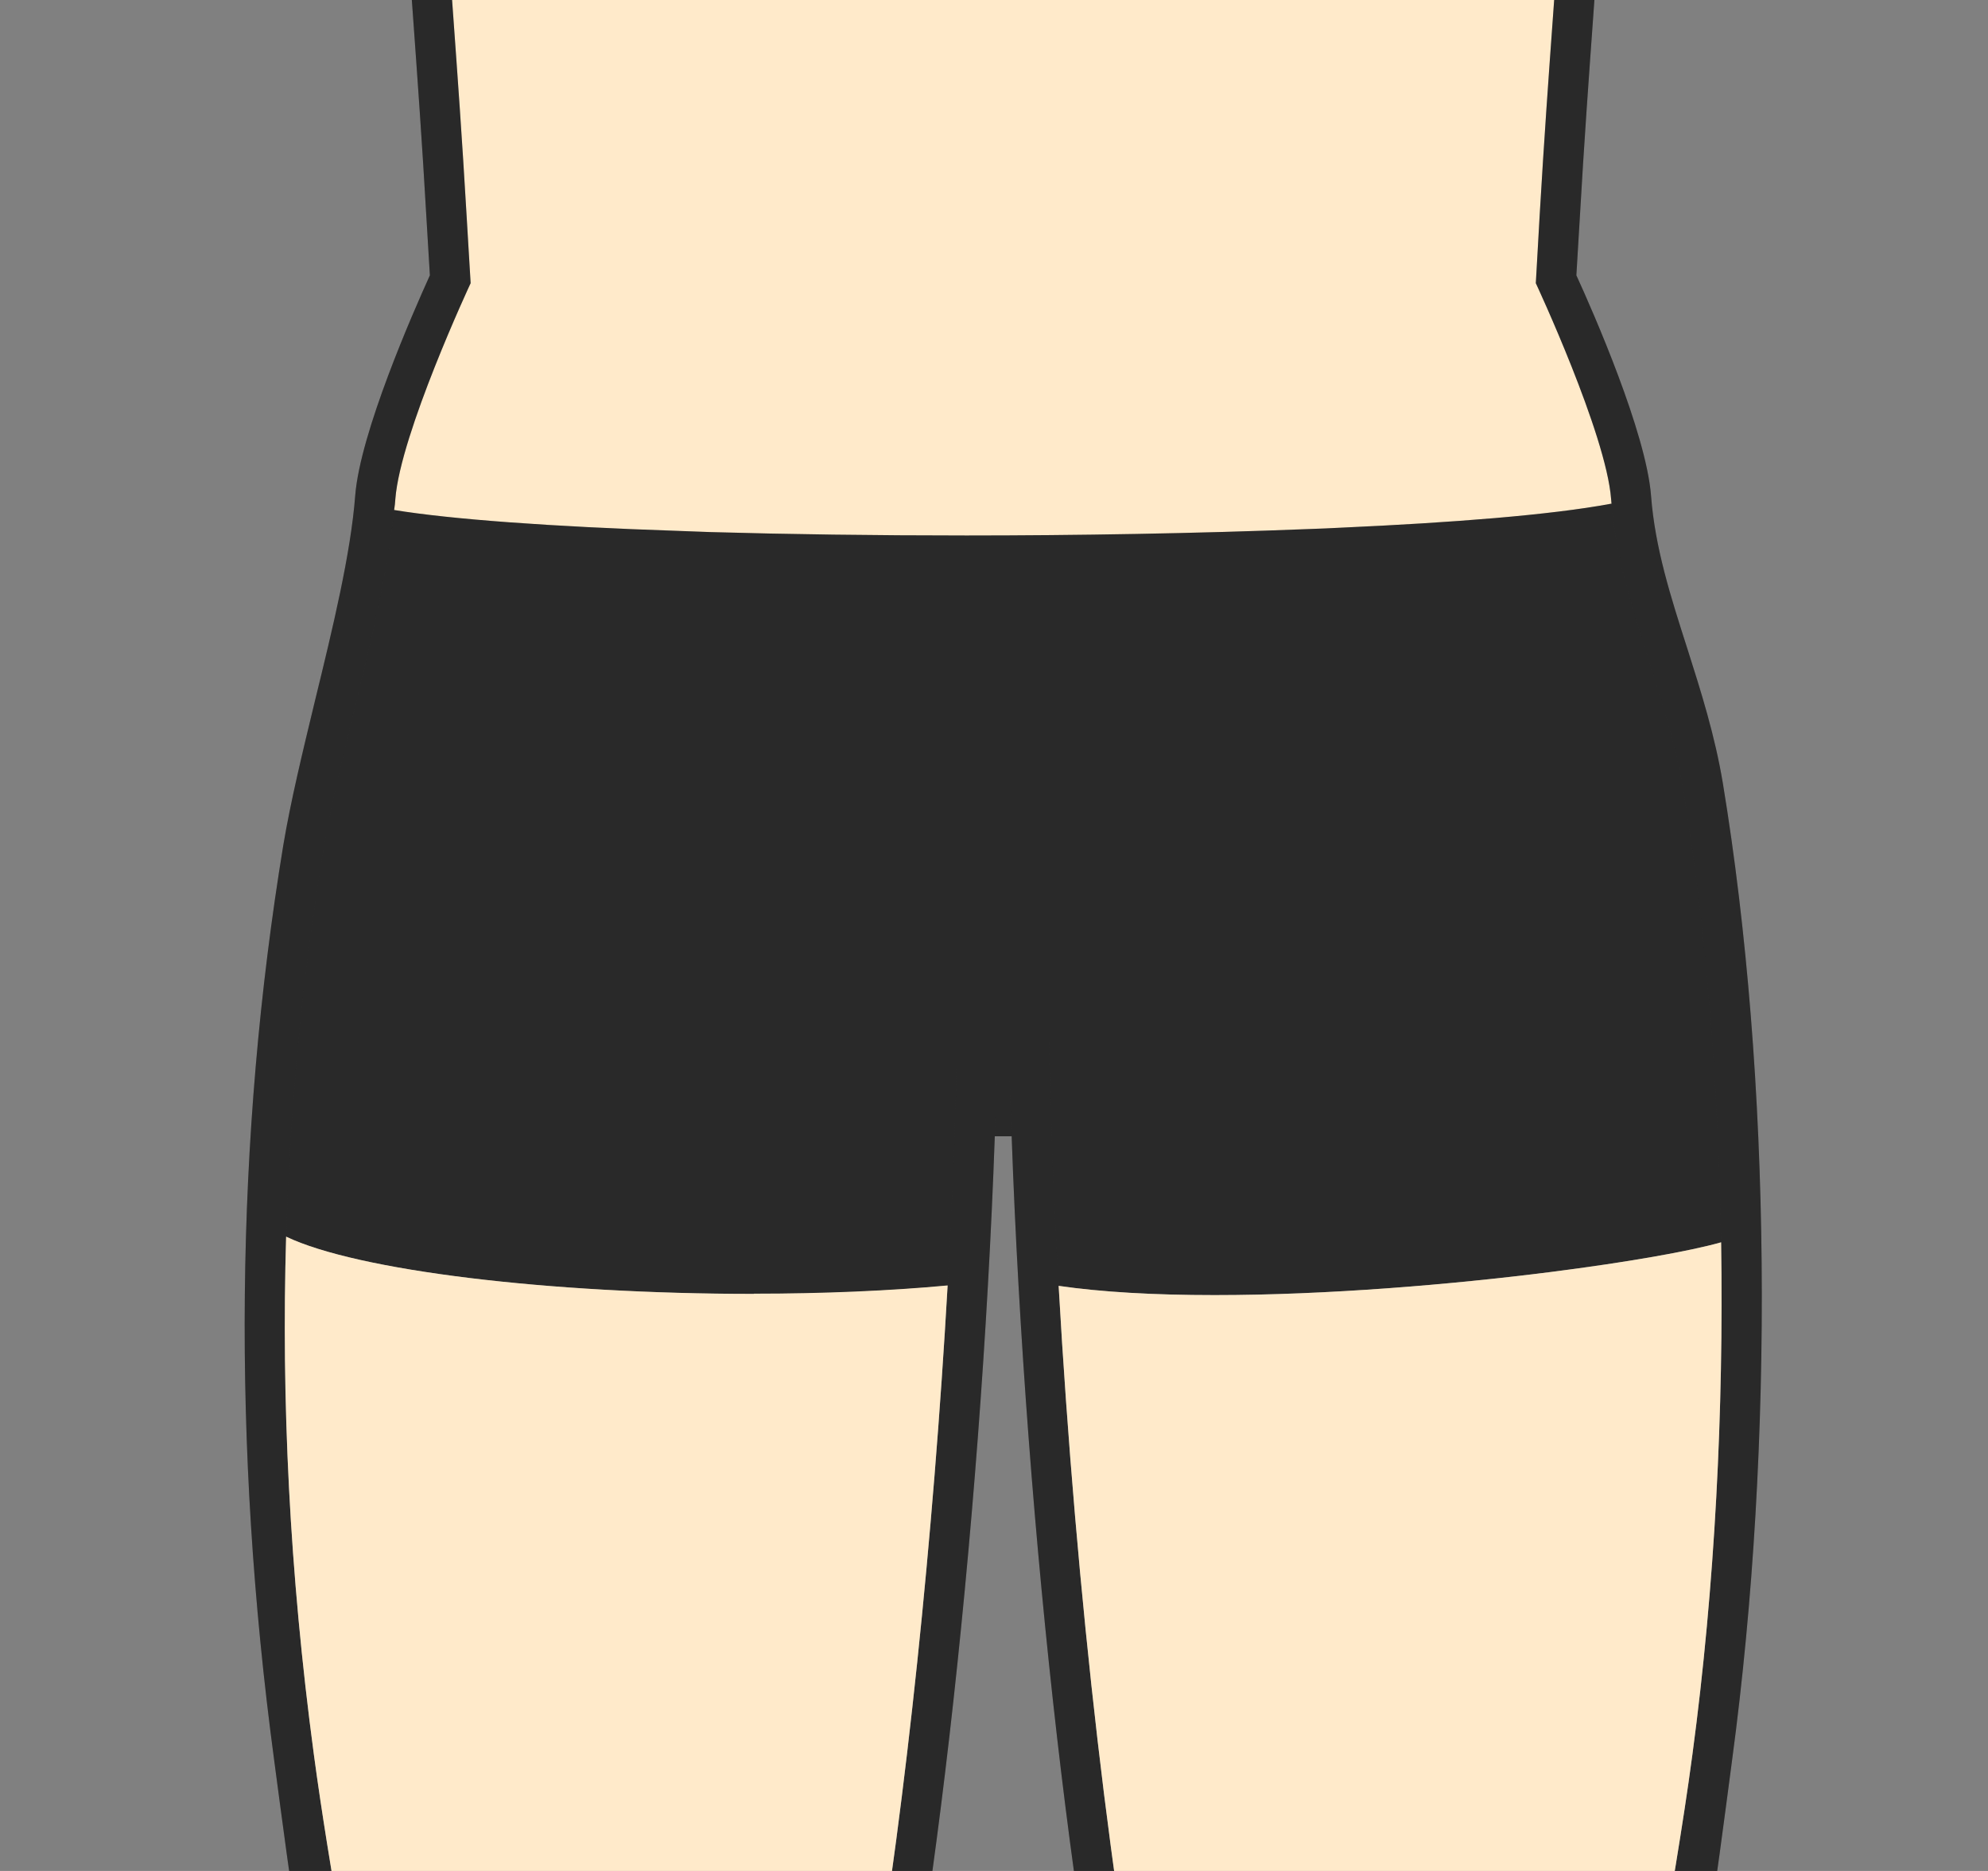 <svg width="85" height="80" viewBox="0 0 85 80" fill="none" xmlns="http://www.w3.org/2000/svg">
<rect x="0" y="0" width="85" height="80" fill="#808080" stroke="none"/>
<g clip-path="url(#clip0_8984_53049)">
<path d="M19 0H67V11.5L70 23H16L19 11.5V0Z" fill="#FFEACA"/>
<path d="M74.603 52.665L74.388 52.811C74.251 52.905 73.976 53.008 73.59 53.12C72.268 53.497 69.599 53.969 66.303 54.39C62.037 54.931 56.732 55.377 51.934 55.377C49.333 55.377 47.093 55.248 45.265 54.982C45.222 54.982 45.187 54.982 45.153 54.965L44.81 54.914L44.793 54.562C44.715 52.613 44.647 52.012 44.595 51.472C44.544 50.905 44.492 50.407 44.432 48.587H41.831C41.78 50.399 41.728 50.888 41.677 51.446C41.625 51.978 41.565 52.579 41.479 54.519L41.462 54.888L41.093 54.922C40.904 54.939 40.715 54.956 40.518 54.974C38.037 55.205 35.188 55.326 32.235 55.326C23.445 55.326 15.265 54.33 12.236 52.879C12.201 52.862 12.167 52.845 12.133 52.828L11.875 52.699L11.901 52.407C12.081 50.296 12.158 48.021 12.236 45.824C12.347 42.339 12.476 38.725 13.017 35.438C13.308 33.627 13.815 31.755 14.356 29.781C15.042 27.283 15.746 24.691 16.021 22.125L16.072 21.661L16.527 21.747C16.63 21.764 16.742 21.781 16.853 21.807C19.257 22.202 23.54 22.519 28.99 22.7C29.445 22.717 29.909 22.734 30.372 22.751C33.694 22.846 37.394 22.897 41.325 22.897C45.96 22.897 51.179 22.811 55.951 22.622C56.423 22.605 56.895 22.588 57.35 22.562C62.105 22.348 66.294 22.022 68.869 21.541H68.903L69.324 21.455L69.376 21.919C69.624 24.425 70.328 26.777 71.007 29.052C71.539 30.845 72.088 32.7 72.397 34.579C73.281 39.961 74.105 46.63 74.577 52.416L74.603 52.665Z" fill="#333333"/>
<path d="M74.603 52.665L74.388 52.811C74.251 52.905 73.976 53.008 73.59 53.12C72.268 53.497 69.599 53.969 66.303 54.39C62.037 54.931 56.732 55.377 51.934 55.377C49.333 55.377 47.093 55.248 45.265 54.982C45.222 54.982 45.187 54.982 45.153 54.965L44.81 54.914L44.793 54.562C44.715 52.613 44.647 52.012 44.595 51.472C44.544 50.905 44.492 50.407 44.432 48.587H41.831C41.78 50.399 41.728 50.888 41.677 51.446C41.625 51.978 41.565 52.579 41.479 54.519L41.462 54.888L41.093 54.922C40.904 54.939 40.715 54.956 40.518 54.974C38.037 55.205 35.188 55.326 32.235 55.326C23.445 55.326 15.265 54.33 12.236 52.879C12.201 52.862 12.167 52.845 12.133 52.828L11.875 52.699L11.901 52.407C12.081 50.296 12.158 48.021 12.236 45.824C12.347 42.339 12.476 38.725 13.017 35.438C13.308 33.627 13.815 31.755 14.356 29.781C15.042 27.283 15.746 24.691 16.021 22.125L16.072 21.661L16.527 21.747C16.63 21.764 16.742 21.781 16.853 21.807C19.257 22.202 23.54 22.519 28.99 22.7C29.445 22.717 29.909 22.734 30.372 22.751C33.694 22.846 37.394 22.897 41.325 22.897C45.96 22.897 51.179 22.811 55.951 22.622C56.423 22.605 56.895 22.588 57.35 22.562C62.105 22.348 66.294 22.022 68.869 21.541H68.903L69.324 21.455L69.376 21.919C69.624 24.425 70.328 26.777 71.007 29.052C71.539 30.845 72.088 32.7 72.397 34.579C73.281 39.961 74.105 46.63 74.577 52.416L74.603 52.665Z" fill="black" fill-opacity="0.2"/>
<path d="M106.73 8.94C105.854 4.245 104.438 1.061 103.073 -2.012C101.623 -5.265 100.258 -8.338 99.648 -13.059C99.485 -14.338 99.399 -15.617 99.314 -16.982C99.228 -18.261 99.15 -19.582 98.987 -20.896L98.807 -22.372C98.335 -26.32 97.691 -30.87 96.713 -34.286C95.751 -37.685 93.451 -43.548 93.108 -44.672C92.988 -45.659 92.919 -46.646 92.85 -47.694C92.67 -50.346 92.481 -53.093 91.382 -55.753C89.872 -59.427 87.4 -62.56 84.233 -64.8C79.7 -68.019 73.246 -69.264 71.546 -69.547C66.087 -73.298 59.092 -76.517 55.855 -77.615V-83.444C59.486 -86.19 60.37 -90.156 61.143 -94.714C63.692 -95.658 65.752 -98.259 66.353 -101.469C66.997 -104.945 65.795 -108.267 63.521 -109.967C63.297 -110.138 63.066 -110.284 62.825 -110.422L62.98 -112.98V-113.083C62.98 -125.34 53.16 -132.043 43.427 -132.352C43.358 -132.352 43.272 -132.37 43.186 -132.37H42.594C42.508 -132.37 42.431 -132.361 42.362 -132.352C33.444 -132.069 24.474 -126.43 23.024 -116.087V-116.061C22.878 -115.108 22.809 -114.113 22.809 -113.083V-112.98L22.964 -110.422C20.234 -108.911 18.724 -105.28 19.436 -101.469C20.028 -98.259 22.088 -95.658 24.646 -94.714C25.419 -90.156 26.303 -86.19 29.925 -83.444V-77.615C26.603 -76.483 19.333 -73.109 14.234 -69.547C12.518 -69.264 6.08 -68.019 1.548 -64.8C-1.611 -62.56 -4.083 -59.427 -5.602 -55.753C-6.701 -53.093 -6.881 -50.346 -7.061 -47.694C-7.138 -46.646 -7.207 -45.659 -7.319 -44.672C-7.662 -43.548 -9.962 -37.685 -10.932 -34.286C-11.902 -30.87 -12.555 -26.32 -13.027 -22.372L-13.198 -20.904C-13.361 -19.582 -13.447 -18.261 -13.533 -16.982C-13.619 -15.617 -13.696 -14.338 -13.868 -13.059C-14.477 -8.338 -15.842 -5.265 -17.284 -2.012C-18.657 1.061 -20.065 4.245 -20.949 8.932C-23.078 20.339 -25.25 34.468 -23.138 49.257C-23.044 49.892 -22.984 50.562 -22.906 51.274C-22.623 54.072 -22.271 57.549 -20.151 61.703C-20.142 61.72 -20.125 61.737 -20.117 61.755C-13.739 73.205 -11.405 73.205 -10.632 73.205C-10.469 73.205 -10.306 73.188 -10.151 73.154C-9.207 72.948 -8.443 72.415 -7.928 71.6C-6.478 69.265 -7.499 65.102 -8.581 60.699C-8.838 59.652 -9.164 58.33 -9.396 57.163C-8.632 58.519 -7.465 60.175 -6.083 60.682C-5.49 60.896 -4.915 61.008 -4.392 61.008C-3.508 61.008 -2.744 60.682 -2.237 60.09C-1.877 59.66 -1.491 58.914 -1.688 57.746C-1.688 57.712 -1.697 57.678 -1.705 57.643C-1.765 57.377 -3.216 50.974 -3.533 49.678C-4.684 45 -6.383 43.12 -7.628 41.755C-8.538 40.76 -8.872 40.382 -8.855 39.18C-8.761 35.008 -6.426 30.863 -3.954 25.558C-1.293 19.85 -6.855 12.232 -6.229 6.18C-5.842 2.489 3.823 -3.66 4.063 -5.059C4.587 -6.218 5.162 -7.78 5.78 -9.428C6.363 -11.008 6.964 -12.639 7.453 -13.711C9.96 -19.213 11.179 -24.286 11.908 -27.831C11.943 -28.02 11.985 -28.209 12.028 -28.398L12.569 -27.857C13.17 -27.265 13.745 -26.698 14.209 -26.089C15.402 -24.518 15.668 -23.763 15.659 -22.029C15.651 -20.046 16.063 -16.716 16.475 -13.497C16.749 -11.308 17.007 -9.248 17.084 -7.969C17.273 -4.647 17.47 -1.926 17.659 0.7C17.848 3.327 18.045 6.031 18.234 9.335L18.38 11.773C17.668 13.344 15.393 18.511 15.187 21.198C14.998 23.67 14.226 26.863 13.47 29.953C12.93 32.185 12.423 34.288 12.114 36.133C10.054 48.656 9.917 61.815 11.719 75.239C12.046 77.694 12.457 80.887 12.844 83.145C13.762 88.441 14.629 93.445 14.217 98.595C14.003 101.213 14.166 103.908 14.337 106.234C14.457 107.865 14.629 109.565 14.87 111.445C14.973 112.26 15.084 113.033 15.196 113.779C15.642 116.835 15.985 119.238 15.53 122.174C15.11 124.869 14.878 127.805 14.801 131.41C14.535 143.229 15.256 148.448 17.393 160.328C17.771 162.431 18.183 164.628 18.629 166.851C18.938 170.585 19.384 180.713 17.917 184.301C17.753 184.696 17.599 185.1 17.436 185.503C16.526 187.838 15.659 190.044 13.367 192.172C9.977 195.322 10.131 197.28 10.689 199.503L10.724 199.64C11.127 201.245 12.483 202 23.11 202C27.788 202 32.543 201.829 33.736 201.786C33.933 201.829 34.182 201.872 34.465 201.872C35.427 201.872 36.294 201.443 36.912 200.67C38.311 198.919 38.371 195.451 37.092 189.769C36.809 188.499 36.534 187.426 36.294 186.473C34.783 180.482 34.328 178.671 37.272 153.933C37.461 152.345 37.641 150.989 37.804 149.796C38.371 145.555 38.706 142.989 38.517 137.272C38.191 127.53 37.221 122.097 36.706 119.17C36.534 118.2 36.397 117.427 36.38 117.015C36.354 116.406 36.294 115.616 36.234 114.775C36.096 112.972 35.899 110.492 36.053 109.324C36.148 108.586 36.131 107.616 36.096 106.38C36.028 103.548 35.925 99.273 37.187 94.518C39.736 84.904 41.942 65.351 42.534 48.588C42.568 47.798 42.594 47.008 42.611 46.227H43.178C43.195 47.008 43.221 47.798 43.255 48.588C43.847 65.351 46.045 84.904 48.594 94.518C49.856 99.273 49.753 103.548 49.684 106.38C49.658 107.616 49.633 108.586 49.727 109.324C49.881 110.492 49.693 112.972 49.555 114.775C49.487 115.616 49.426 116.406 49.401 117.015C49.384 117.427 49.246 118.2 49.075 119.17C48.56 122.097 47.598 127.53 47.264 137.272C47.075 142.989 47.418 145.547 47.984 149.787C48.139 150.989 48.319 152.336 48.508 153.933C51.452 178.671 50.997 180.482 49.487 186.473C49.246 187.426 48.98 188.499 48.688 189.769C47.409 195.451 47.469 198.919 48.869 200.67C49.487 201.443 50.362 201.872 51.324 201.872C51.598 201.872 51.847 201.829 52.053 201.786C53.238 201.829 57.993 202 62.679 202C73.306 202 74.653 201.245 75.057 199.64L75.091 199.503C75.649 197.28 75.812 195.322 72.413 192.172C70.121 190.044 69.263 187.838 68.344 185.503C68.19 185.1 68.035 184.696 67.872 184.301C66.396 180.713 66.851 170.585 67.151 166.851C67.598 164.628 68.018 162.431 68.396 160.328C70.525 148.448 71.246 143.229 70.988 131.41C70.911 127.805 70.671 124.869 70.25 122.174C69.795 119.238 70.147 116.835 70.585 113.779C70.696 113.033 70.808 112.26 70.911 111.445C71.151 109.565 71.323 107.865 71.443 106.234C71.615 103.908 71.778 101.213 71.572 98.595C71.151 93.445 72.018 88.441 72.937 83.145C73.332 80.887 73.735 77.694 74.061 75.239C75.881 61.669 75.735 46.064 73.666 33.506C73.323 31.438 72.722 29.549 72.138 27.713C71.434 25.515 70.765 23.438 70.593 21.198C70.387 18.511 68.121 13.344 67.4 11.773L67.546 9.335C67.735 6.031 67.932 3.327 68.121 0.7C68.31 -1.926 68.508 -4.647 68.705 -7.969C68.774 -9.248 69.04 -11.308 69.314 -13.497C69.718 -16.716 70.138 -20.046 70.121 -22.029C70.113 -23.763 70.387 -24.518 71.572 -26.089C72.035 -26.698 72.61 -27.265 73.22 -27.857C73.426 -28.063 73.632 -28.269 73.847 -28.484C73.967 -27.951 74.095 -27.376 74.216 -26.827C75.04 -23.145 76.284 -18.432 78.318 -13.737C78.765 -12.724 79.323 -11.222 79.864 -9.772C80.499 -8.063 81.16 -6.304 81.718 -5.068C81.958 -3.652 88.756 2.309 89.159 6C89.734 11.21 86.893 18.889 89.434 24.468C92.061 30.245 94.541 34.845 94.636 39.18C94.661 40.382 94.318 40.76 93.417 41.755C92.172 43.12 90.464 45 89.322 49.678C89.005 50.974 87.554 58.236 87.486 58.502C87.486 58.536 87.477 58.57 87.468 58.605C87.271 59.772 87.666 59.66 88.026 60.09C88.524 60.682 89.288 61.008 90.172 61.008C90.704 61.008 91.271 60.896 91.863 60.682C93.168 60.201 94.284 58.467 95.108 56.759C94.893 57.883 94.601 59.102 94.37 60.098C93.279 64.802 92.241 69.24 93.751 71.626C94.258 72.424 95.013 72.956 95.94 73.154C96.095 73.188 96.249 73.205 96.412 73.205C97.185 73.205 99.528 73.205 105.906 61.755C105.914 61.737 105.923 61.72 105.931 61.703C108.052 57.549 108.412 54.072 108.695 51.274C108.764 50.562 108.833 49.892 108.919 49.257C111.039 34.468 108.858 20.339 106.73 8.94ZM107.228 49.017C106.755 52.27 106.893 56.055 104.404 60.922C104.404 60.922 98.515 71.488 96.412 71.488C96.378 71.488 96.335 71.48 96.301 71.471C91.889 70.527 98.181 56.364 97.039 53.017C96.687 51.995 96.326 51.626 95.992 51.626C95.331 51.626 94.756 53.085 94.49 53.806C94.078 54.931 92.567 58.596 91.279 59.068C90.885 59.205 90.507 59.291 90.172 59.291C89.486 59.291 89.013 58.939 89.159 58.029C89.159 58.029 90.67 51.386 90.988 50.09C92.919 42.202 96.438 43.24 96.352 39.146C96.155 30.039 91.992 15.991 90.868 5.811C90.412 1.674 83.374 -5.574 83.374 -5.574C82.353 -7.772 80.894 -12.115 79.898 -14.424C77.074 -20.904 75.846 -28.475 74.988 -30.999C74.808 -31.556 74.628 -31.866 74.465 -31.866C74.396 -31.866 74.336 -31.814 74.276 -31.711C73.349 -30.2 71.941 -29.119 70.782 -27.814C70.576 -27.591 70.387 -27.368 70.207 -27.127C68.791 -25.256 68.396 -24.123 68.404 -22.012C68.43 -18.819 67.177 -11.265 66.988 -8.072C66.602 -1.446 66.216 2.606 65.829 9.232C65.778 10.194 65.718 11.146 65.666 12.108C65.666 12.108 68.671 18.545 68.885 21.335C68.894 21.404 68.894 21.464 68.902 21.532C69.28 25.833 71.263 29.472 71.975 33.79C72.894 39.412 73.477 46.073 73.589 53.12C73.701 60.253 73.331 67.78 72.362 75.016C71.941 78.183 71.383 81.282 70.894 84.329C70.859 84.527 70.834 84.716 70.799 84.904C70.19 88.75 69.709 92.501 69.752 96.192C69.752 97.05 69.787 97.891 69.855 98.732C70.053 101.179 69.915 103.676 69.735 106.106C69.606 107.822 69.426 109.53 69.211 111.23C68.679 115.359 67.941 118.483 68.559 122.44C69.023 125.418 69.203 128.44 69.272 131.444C69.538 143.315 68.799 148.371 66.705 160.027C66.31 162.225 65.89 164.422 65.452 166.611C65.452 166.611 64.697 175.649 65.495 181.572C65.666 182.902 65.924 184.07 66.284 184.954C66.405 185.245 66.516 185.537 66.636 185.838C67.606 188.318 68.559 190.945 71.246 193.434C74.25 196.224 73.821 197.511 73.391 199.228C73.288 199.623 72.078 199.88 70.284 200.035C69.924 200.069 69.546 200.103 69.151 200.129C68.379 200.172 67.538 200.206 66.645 200.241C66.284 200.241 65.907 200.249 65.529 200.258C64.602 200.275 63.641 200.284 62.679 200.284H62.611C62.164 200.284 61.709 200.284 61.263 200.275C60.061 200.275 58.877 200.258 57.787 200.232C57.186 200.224 56.611 200.206 56.07 200.198C53.581 200.129 51.839 200.061 51.839 200.061C51.839 200.061 51.624 200.155 51.324 200.155C50.311 200.155 48.345 199.116 50.362 190.147C52.482 180.748 53.658 182.628 50.216 153.735C49.366 146.594 48.74 144.525 48.98 137.332C49.426 124.122 51.032 119.032 51.117 117.084C51.195 115.135 51.684 111.015 51.435 109.101C51.221 107.445 51.753 103.428 51.092 98.389C50.911 97.016 50.645 95.574 50.251 94.08C49.984 93.085 49.727 91.977 49.469 90.793V90.775C49.469 90.775 49.461 90.75 49.461 90.741C47.564 81.849 46.002 68.004 45.264 54.982C45.057 51.394 44.92 47.858 44.852 44.511H40.929C40.86 47.858 40.723 51.386 40.517 54.974C39.907 65.703 38.74 76.973 37.289 85.591C37.281 85.634 37.272 85.668 37.272 85.711C36.723 88.93 36.139 91.78 35.53 94.08C35.195 95.35 34.946 96.587 34.775 97.771C33.985 103.101 34.577 107.385 34.354 109.101C34.105 111.015 34.586 115.135 34.672 117.084C34.749 119.032 36.354 124.122 36.8 137.332C37.041 144.525 36.423 146.594 35.564 153.735C32.131 182.628 33.298 180.748 35.418 190.147C37.435 199.116 35.47 200.155 34.465 200.155C34.165 200.155 33.942 200.061 33.942 200.061C33.942 200.061 32.088 200.138 29.461 200.206C28.929 200.215 28.354 200.224 27.762 200.241C26.663 200.258 25.479 200.275 24.277 200.275C23.891 200.284 23.496 200.284 23.11 200.284H22.921C21.934 200.284 20.955 200.275 20.011 200.258C19.625 200.258 19.256 200.241 18.887 200.224C17.994 200.198 17.144 200.164 16.38 200.112C15.977 200.086 15.608 200.052 15.256 200.018C13.591 199.855 12.492 199.606 12.398 199.228C11.968 197.511 11.539 196.224 14.543 193.434C17.547 190.644 18.38 187.692 19.505 184.954C19.522 184.902 19.547 184.851 19.565 184.799C19.908 183.889 20.157 182.713 20.32 181.383C21.075 175.46 20.337 166.611 20.337 166.611C19.891 164.422 19.47 162.225 19.084 160.027C16.99 148.371 16.251 143.315 16.517 131.444C16.578 128.44 16.766 125.418 17.23 122.44C17.839 118.483 17.101 115.359 16.578 111.23C16.354 109.53 16.174 107.822 16.054 106.106C15.874 103.676 15.728 101.179 15.925 98.732C15.977 98.089 16.011 97.445 16.02 96.793C16.08 94.526 15.934 92.226 15.668 89.9C15.127 85.076 14.106 80.141 13.419 75.016C12.372 67.197 12.028 59.815 12.234 52.879C12.406 47.068 12.964 41.575 13.814 36.408C14.509 32.185 16.423 26.159 16.852 21.807C16.878 21.644 16.895 21.489 16.904 21.335C17.118 18.545 20.123 12.108 20.123 12.108C20.062 11.146 20.011 10.194 19.951 9.232C19.565 2.606 19.178 -1.446 18.792 -8.072C18.612 -11.265 17.359 -18.819 17.376 -22.012C17.393 -24.123 16.99 -25.256 15.573 -27.127C15.445 -27.299 15.307 -27.471 15.153 -27.634C13.968 -29.016 12.475 -30.132 11.513 -31.711C11.445 -31.823 11.376 -31.874 11.316 -31.874C11.11 -31.874 10.921 -31.376 10.698 -30.509C9.977 -27.711 8.904 -21.033 5.891 -14.424C4.844 -12.132 3.428 -7.772 2.415 -5.574C2.415 -5.574 -7.499 1.854 -7.928 6C-9.13 17.468 -10.374 30.039 -10.563 39.146C-10.658 43.24 -7.13 42.202 -5.199 50.09C-4.881 51.386 -3.379 58.029 -3.379 58.029C-3.224 58.939 -3.697 59.291 -4.392 59.291C-4.718 59.291 -5.104 59.205 -5.49 59.068C-6.778 58.596 -8.297 55.789 -8.709 54.665C-8.975 53.944 -9.55 52.484 -10.211 52.484C-10.546 52.484 -10.898 52.854 -11.25 53.875C-12.392 57.223 -6.1 70.527 -10.512 71.471C-10.555 71.48 -10.589 71.488 -10.632 71.488C-12.735 71.488 -18.623 60.922 -18.623 60.922C-21.112 56.055 -20.975 52.27 -21.439 49.017C-23.361 35.532 -21.756 22.605 -19.258 9.249C-17.49 -0.21 -13.387 -3.377 -12.16 -12.836C-11.825 -15.437 -11.816 -18.089 -11.499 -20.69C-11.027 -24.535 -10.34 -30.089 -9.284 -33.822C-8.383 -36.998 -6.314 -43.788 -5.774 -45.582C-5.688 -45.865 -5.636 -46.028 -5.636 -46.028C-5.533 -46.878 -5.465 -47.651 -5.396 -48.363C-5.207 -50.681 -5.087 -52.483 -4.014 -55.101C-2.641 -58.431 -0.4 -61.316 2.544 -63.401C7.419 -66.86 14.895 -67.908 14.895 -67.908C21.401 -72.56 30.852 -76.311 31.53 -76.311H31.642V-84.345C31.642 -84.345 31.556 -84.397 31.521 -84.422C27.667 -86.963 27.024 -90.843 26.157 -96.087C23.814 -96.422 21.693 -98.697 21.118 -101.787C20.586 -104.636 21.53 -107.332 23.324 -108.619C23.753 -108.937 24.234 -109.168 24.749 -109.297L24.526 -113.083C24.526 -124.696 33.839 -130.413 42.525 -130.644C42.551 -130.644 42.577 -130.653 42.594 -130.653H43.186C43.186 -130.653 43.229 -130.644 43.255 -130.644C51.941 -130.413 61.263 -124.696 61.263 -113.083L61.04 -109.297C62.044 -109.04 62.894 -108.413 63.538 -107.546C64.602 -106.104 65.074 -103.993 64.662 -101.787C64.087 -98.697 61.975 -96.422 59.624 -96.087C58.8 -91.074 58.164 -87.298 54.74 -84.757C54.551 -84.62 54.345 -84.482 54.139 -84.345V-76.311H54.25C54.937 -76.311 63.838 -72.852 70.894 -67.908C70.894 -67.908 78.37 -66.86 83.237 -63.401C86.189 -61.316 88.421 -58.431 89.794 -55.101C90.885 -52.457 90.988 -50.646 91.194 -48.303C91.254 -47.608 91.322 -46.861 91.425 -46.028C91.425 -46.028 91.477 -45.874 91.554 -45.59C92.095 -43.805 94.163 -37.007 95.065 -33.822C96.129 -30.089 96.807 -24.535 97.279 -20.69C97.597 -18.089 97.614 -15.437 97.949 -12.836C99.168 -3.377 103.271 -0.21 105.039 9.249C107.537 22.605 109.15 35.532 107.228 49.017Z" fill="#333333"/>
<path d="M106.73 8.94C105.854 4.245 104.438 1.061 103.073 -2.012C101.623 -5.265 100.258 -8.338 99.648 -13.059C99.485 -14.338 99.399 -15.617 99.314 -16.982C99.228 -18.261 99.15 -19.582 98.987 -20.896L98.807 -22.372C98.335 -26.32 97.691 -30.87 96.713 -34.286C95.751 -37.685 93.451 -43.548 93.108 -44.672C92.988 -45.659 92.919 -46.646 92.85 -47.694C92.67 -50.346 92.481 -53.093 91.382 -55.753C89.872 -59.427 87.4 -62.56 84.233 -64.8C79.7 -68.019 73.246 -69.264 71.546 -69.547C66.087 -73.298 59.092 -76.517 55.855 -77.615V-83.444C59.486 -86.19 60.37 -90.156 61.143 -94.714C63.692 -95.658 65.752 -98.259 66.353 -101.469C66.997 -104.945 65.795 -108.267 63.521 -109.967C63.297 -110.138 63.066 -110.284 62.825 -110.422L62.98 -112.98V-113.083C62.98 -125.34 53.16 -132.043 43.427 -132.352C43.358 -132.352 43.272 -132.37 43.186 -132.37H42.594C42.508 -132.37 42.431 -132.361 42.362 -132.352C33.444 -132.069 24.474 -126.43 23.024 -116.087V-116.061C22.878 -115.108 22.809 -114.113 22.809 -113.083V-112.98L22.964 -110.422C20.234 -108.911 18.724 -105.28 19.436 -101.469C20.028 -98.259 22.088 -95.658 24.646 -94.714C25.419 -90.156 26.303 -86.19 29.925 -83.444V-77.615C26.603 -76.483 19.333 -73.109 14.234 -69.547C12.518 -69.264 6.08 -68.019 1.548 -64.8C-1.611 -62.56 -4.083 -59.427 -5.602 -55.753C-6.701 -53.093 -6.881 -50.346 -7.061 -47.694C-7.138 -46.646 -7.207 -45.659 -7.319 -44.672C-7.662 -43.548 -9.962 -37.685 -10.932 -34.286C-11.902 -30.87 -12.555 -26.32 -13.027 -22.372L-13.198 -20.904C-13.361 -19.582 -13.447 -18.261 -13.533 -16.982C-13.619 -15.617 -13.696 -14.338 -13.868 -13.059C-14.477 -8.338 -15.842 -5.265 -17.284 -2.012C-18.657 1.061 -20.065 4.245 -20.949 8.932C-23.078 20.339 -25.25 34.468 -23.138 49.257C-23.044 49.892 -22.984 50.562 -22.906 51.274C-22.623 54.072 -22.271 57.549 -20.151 61.703C-20.142 61.72 -20.125 61.737 -20.117 61.755C-13.739 73.205 -11.405 73.205 -10.632 73.205C-10.469 73.205 -10.306 73.188 -10.151 73.154C-9.207 72.948 -8.443 72.415 -7.928 71.6C-6.478 69.265 -7.499 65.102 -8.581 60.699C-8.838 59.652 -9.164 58.33 -9.396 57.163C-8.632 58.519 -7.465 60.175 -6.083 60.682C-5.49 60.896 -4.915 61.008 -4.392 61.008C-3.508 61.008 -2.744 60.682 -2.237 60.09C-1.877 59.66 -1.491 58.914 -1.688 57.746C-1.688 57.712 -1.697 57.678 -1.705 57.643C-1.765 57.377 -3.216 50.974 -3.533 49.678C-4.684 45 -6.383 43.12 -7.628 41.755C-8.538 40.76 -8.872 40.382 -8.855 39.18C-8.761 35.008 -6.426 30.863 -3.954 25.558C-1.293 19.85 -6.855 12.232 -6.229 6.18C-5.842 2.489 3.823 -3.66 4.063 -5.059C4.587 -6.218 5.162 -7.78 5.78 -9.428C6.363 -11.008 6.964 -12.639 7.453 -13.711C9.96 -19.213 11.179 -24.286 11.908 -27.831C11.943 -28.02 11.985 -28.209 12.028 -28.398L12.569 -27.857C13.17 -27.265 13.745 -26.698 14.209 -26.089C15.402 -24.518 15.668 -23.763 15.659 -22.029C15.651 -20.046 16.063 -16.716 16.475 -13.497C16.749 -11.308 17.007 -9.248 17.084 -7.969C17.273 -4.647 17.47 -1.926 17.659 0.7C17.848 3.327 18.045 6.031 18.234 9.335L18.38 11.773C17.668 13.344 15.393 18.511 15.187 21.198C14.998 23.67 14.226 26.863 13.47 29.953C12.93 32.185 12.423 34.288 12.114 36.133C10.054 48.656 9.917 61.815 11.719 75.239C12.046 77.694 12.457 80.887 12.844 83.145C13.762 88.441 14.629 93.445 14.217 98.595C14.003 101.213 14.166 103.908 14.337 106.234C14.457 107.865 14.629 109.565 14.87 111.445C14.973 112.26 15.084 113.033 15.196 113.779C15.642 116.835 15.985 119.238 15.53 122.174C15.11 124.869 14.878 127.805 14.801 131.41C14.535 143.229 15.256 148.448 17.393 160.328C17.771 162.431 18.183 164.628 18.629 166.851C18.938 170.585 19.384 180.713 17.917 184.301C17.753 184.696 17.599 185.1 17.436 185.503C16.526 187.838 15.659 190.044 13.367 192.172C9.977 195.322 10.131 197.28 10.689 199.503L10.724 199.64C11.127 201.245 12.483 202 23.11 202C27.788 202 32.543 201.829 33.736 201.786C33.933 201.829 34.182 201.872 34.465 201.872C35.427 201.872 36.294 201.443 36.912 200.67C38.311 198.919 38.371 195.451 37.092 189.769C36.809 188.499 36.534 187.426 36.294 186.473C34.783 180.482 34.328 178.671 37.272 153.933C37.461 152.345 37.641 150.989 37.804 149.796C38.371 145.555 38.706 142.989 38.517 137.272C38.191 127.53 37.221 122.097 36.706 119.17C36.534 118.2 36.397 117.427 36.38 117.015C36.354 116.406 36.294 115.616 36.234 114.775C36.096 112.972 35.899 110.492 36.053 109.324C36.148 108.586 36.131 107.616 36.096 106.38C36.028 103.548 35.925 99.273 37.187 94.518C39.736 84.904 41.942 65.351 42.534 48.588C42.568 47.798 42.594 47.008 42.611 46.227H43.178C43.195 47.008 43.221 47.798 43.255 48.588C43.847 65.351 46.045 84.904 48.594 94.518C49.856 99.273 49.753 103.548 49.684 106.38C49.658 107.616 49.633 108.586 49.727 109.324C49.881 110.492 49.693 112.972 49.555 114.775C49.487 115.616 49.426 116.406 49.401 117.015C49.384 117.427 49.246 118.2 49.075 119.17C48.56 122.097 47.598 127.53 47.264 137.272C47.075 142.989 47.418 145.547 47.984 149.787C48.139 150.989 48.319 152.336 48.508 153.933C51.452 178.671 50.997 180.482 49.487 186.473C49.246 187.426 48.98 188.499 48.688 189.769C47.409 195.451 47.469 198.919 48.869 200.67C49.487 201.443 50.362 201.872 51.324 201.872C51.598 201.872 51.847 201.829 52.053 201.786C53.238 201.829 57.993 202 62.679 202C73.306 202 74.653 201.245 75.057 199.64L75.091 199.503C75.649 197.28 75.812 195.322 72.413 192.172C70.121 190.044 69.263 187.838 68.344 185.503C68.19 185.1 68.035 184.696 67.872 184.301C66.396 180.713 66.851 170.585 67.151 166.851C67.598 164.628 68.018 162.431 68.396 160.328C70.525 148.448 71.246 143.229 70.988 131.41C70.911 127.805 70.671 124.869 70.25 122.174C69.795 119.238 70.147 116.835 70.585 113.779C70.696 113.033 70.808 112.26 70.911 111.445C71.151 109.565 71.323 107.865 71.443 106.234C71.615 103.908 71.778 101.213 71.572 98.595C71.151 93.445 72.018 88.441 72.937 83.145C73.332 80.887 73.735 77.694 74.061 75.239C75.881 61.669 75.735 46.064 73.666 33.506C73.323 31.438 72.722 29.549 72.138 27.713C71.434 25.515 70.765 23.438 70.593 21.198C70.387 18.511 68.121 13.344 67.4 11.773L67.546 9.335C67.735 6.031 67.932 3.327 68.121 0.7C68.31 -1.926 68.508 -4.647 68.705 -7.969C68.774 -9.248 69.04 -11.308 69.314 -13.497C69.718 -16.716 70.138 -20.046 70.121 -22.029C70.113 -23.763 70.387 -24.518 71.572 -26.089C72.035 -26.698 72.61 -27.265 73.22 -27.857C73.426 -28.063 73.632 -28.269 73.847 -28.484C73.967 -27.951 74.095 -27.376 74.216 -26.827C75.04 -23.145 76.284 -18.432 78.318 -13.737C78.765 -12.724 79.323 -11.222 79.864 -9.772C80.499 -8.063 81.16 -6.304 81.718 -5.068C81.958 -3.652 88.756 2.309 89.159 6C89.734 11.21 86.893 18.889 89.434 24.468C92.061 30.245 94.541 34.845 94.636 39.18C94.661 40.382 94.318 40.76 93.417 41.755C92.172 43.12 90.464 45 89.322 49.678C89.005 50.974 87.554 58.236 87.486 58.502C87.486 58.536 87.477 58.57 87.468 58.605C87.271 59.772 87.666 59.66 88.026 60.09C88.524 60.682 89.288 61.008 90.172 61.008C90.704 61.008 91.271 60.896 91.863 60.682C93.168 60.201 94.284 58.467 95.108 56.759C94.893 57.883 94.601 59.102 94.37 60.098C93.279 64.802 92.241 69.24 93.751 71.626C94.258 72.424 95.013 72.956 95.94 73.154C96.095 73.188 96.249 73.205 96.412 73.205C97.185 73.205 99.528 73.205 105.906 61.755C105.914 61.737 105.923 61.72 105.931 61.703C108.052 57.549 108.412 54.072 108.695 51.274C108.764 50.562 108.833 49.892 108.919 49.257C111.039 34.468 108.858 20.339 106.73 8.94ZM107.228 49.017C106.755 52.27 106.893 56.055 104.404 60.922C104.404 60.922 98.515 71.488 96.412 71.488C96.378 71.488 96.335 71.48 96.301 71.471C91.889 70.527 98.181 56.364 97.039 53.017C96.687 51.995 96.326 51.626 95.992 51.626C95.331 51.626 94.756 53.085 94.49 53.806C94.078 54.931 92.567 58.596 91.279 59.068C90.885 59.205 90.507 59.291 90.172 59.291C89.486 59.291 89.013 58.939 89.159 58.029C89.159 58.029 90.67 51.386 90.988 50.09C92.919 42.202 96.438 43.24 96.352 39.146C96.155 30.039 91.992 15.991 90.868 5.811C90.412 1.674 83.374 -5.574 83.374 -5.574C82.353 -7.772 80.894 -12.115 79.898 -14.424C77.074 -20.904 75.846 -28.475 74.988 -30.999C74.808 -31.556 74.628 -31.866 74.465 -31.866C74.396 -31.866 74.336 -31.814 74.276 -31.711C73.349 -30.2 71.941 -29.119 70.782 -27.814C70.576 -27.591 70.387 -27.368 70.207 -27.127C68.791 -25.256 68.396 -24.123 68.404 -22.012C68.43 -18.819 67.177 -11.265 66.988 -8.072C66.602 -1.446 66.216 2.606 65.829 9.232C65.778 10.194 65.718 11.146 65.666 12.108C65.666 12.108 68.671 18.545 68.885 21.335C68.894 21.404 68.894 21.464 68.902 21.532C69.28 25.833 71.263 29.472 71.975 33.79C72.894 39.412 73.477 46.073 73.589 53.12C73.701 60.253 73.331 67.78 72.362 75.016C71.941 78.183 71.383 81.282 70.894 84.329C70.859 84.527 70.834 84.716 70.799 84.904C70.19 88.75 69.709 92.501 69.752 96.192C69.752 97.05 69.787 97.891 69.855 98.732C70.053 101.179 69.915 103.676 69.735 106.106C69.606 107.822 69.426 109.53 69.211 111.23C68.679 115.359 67.941 118.483 68.559 122.44C69.023 125.418 69.203 128.44 69.272 131.444C69.538 143.315 68.799 148.371 66.705 160.027C66.31 162.225 65.89 164.422 65.452 166.611C65.452 166.611 64.697 175.649 65.495 181.572C65.666 182.902 65.924 184.07 66.284 184.954C66.405 185.245 66.516 185.537 66.636 185.838C67.606 188.318 68.559 190.945 71.246 193.434C74.25 196.224 73.821 197.511 73.391 199.228C73.288 199.623 72.078 199.88 70.284 200.035C69.924 200.069 69.546 200.103 69.151 200.129C68.379 200.172 67.538 200.206 66.645 200.241C66.284 200.241 65.907 200.249 65.529 200.258C64.602 200.275 63.641 200.284 62.679 200.284H62.611C62.164 200.284 61.709 200.284 61.263 200.275C60.061 200.275 58.877 200.258 57.787 200.232C57.186 200.224 56.611 200.206 56.07 200.198C53.581 200.129 51.839 200.061 51.839 200.061C51.839 200.061 51.624 200.155 51.324 200.155C50.311 200.155 48.345 199.116 50.362 190.147C52.482 180.748 53.658 182.628 50.216 153.735C49.366 146.594 48.74 144.525 48.98 137.332C49.426 124.122 51.032 119.032 51.117 117.084C51.195 115.135 51.684 111.015 51.435 109.101C51.221 107.445 51.753 103.428 51.092 98.389C50.911 97.016 50.645 95.574 50.251 94.08C49.984 93.085 49.727 91.977 49.469 90.793V90.775C49.469 90.775 49.461 90.75 49.461 90.741C47.564 81.849 46.002 68.004 45.264 54.982C45.057 51.394 44.92 47.858 44.852 44.511H40.929C40.86 47.858 40.723 51.386 40.517 54.974C39.907 65.703 38.74 76.973 37.289 85.591C37.281 85.634 37.272 85.668 37.272 85.711C36.723 88.93 36.139 91.78 35.53 94.08C35.195 95.35 34.946 96.587 34.775 97.771C33.985 103.101 34.577 107.385 34.354 109.101C34.105 111.015 34.586 115.135 34.672 117.084C34.749 119.032 36.354 124.122 36.8 137.332C37.041 144.525 36.423 146.594 35.564 153.735C32.131 182.628 33.298 180.748 35.418 190.147C37.435 199.116 35.47 200.155 34.465 200.155C34.165 200.155 33.942 200.061 33.942 200.061C33.942 200.061 32.088 200.138 29.461 200.206C28.929 200.215 28.354 200.224 27.762 200.241C26.663 200.258 25.479 200.275 24.277 200.275C23.891 200.284 23.496 200.284 23.11 200.284H22.921C21.934 200.284 20.955 200.275 20.011 200.258C19.625 200.258 19.256 200.241 18.887 200.224C17.994 200.198 17.144 200.164 16.38 200.112C15.977 200.086 15.608 200.052 15.256 200.018C13.591 199.855 12.492 199.606 12.398 199.228C11.968 197.511 11.539 196.224 14.543 193.434C17.547 190.644 18.38 187.692 19.505 184.954C19.522 184.902 19.547 184.851 19.565 184.799C19.908 183.889 20.157 182.713 20.32 181.383C21.075 175.46 20.337 166.611 20.337 166.611C19.891 164.422 19.47 162.225 19.084 160.027C16.99 148.371 16.251 143.315 16.517 131.444C16.578 128.44 16.766 125.418 17.23 122.44C17.839 118.483 17.101 115.359 16.578 111.23C16.354 109.53 16.174 107.822 16.054 106.106C15.874 103.676 15.728 101.179 15.925 98.732C15.977 98.089 16.011 97.445 16.02 96.793C16.08 94.526 15.934 92.226 15.668 89.9C15.127 85.076 14.106 80.141 13.419 75.016C12.372 67.197 12.028 59.815 12.234 52.879C12.406 47.068 12.964 41.575 13.814 36.408C14.509 32.185 16.423 26.159 16.852 21.807C16.878 21.644 16.895 21.489 16.904 21.335C17.118 18.545 20.123 12.108 20.123 12.108C20.062 11.146 20.011 10.194 19.951 9.232C19.565 2.606 19.178 -1.446 18.792 -8.072C18.612 -11.265 17.359 -18.819 17.376 -22.012C17.393 -24.123 16.99 -25.256 15.573 -27.127C15.445 -27.299 15.307 -27.471 15.153 -27.634C13.968 -29.016 12.475 -30.132 11.513 -31.711C11.445 -31.823 11.376 -31.874 11.316 -31.874C11.11 -31.874 10.921 -31.376 10.698 -30.509C9.977 -27.711 8.904 -21.033 5.891 -14.424C4.844 -12.132 3.428 -7.772 2.415 -5.574C2.415 -5.574 -7.499 1.854 -7.928 6C-9.13 17.468 -10.374 30.039 -10.563 39.146C-10.658 43.24 -7.13 42.202 -5.199 50.09C-4.881 51.386 -3.379 58.029 -3.379 58.029C-3.224 58.939 -3.697 59.291 -4.392 59.291C-4.718 59.291 -5.104 59.205 -5.49 59.068C-6.778 58.596 -8.297 55.789 -8.709 54.665C-8.975 53.944 -9.55 52.484 -10.211 52.484C-10.546 52.484 -10.898 52.854 -11.25 53.875C-12.392 57.223 -6.1 70.527 -10.512 71.471C-10.555 71.48 -10.589 71.488 -10.632 71.488C-12.735 71.488 -18.623 60.922 -18.623 60.922C-21.112 56.055 -20.975 52.27 -21.439 49.017C-23.361 35.532 -21.756 22.605 -19.258 9.249C-17.49 -0.21 -13.387 -3.377 -12.16 -12.836C-11.825 -15.437 -11.816 -18.089 -11.499 -20.69C-11.027 -24.535 -10.34 -30.089 -9.284 -33.822C-8.383 -36.998 -6.314 -43.788 -5.774 -45.582C-5.688 -45.865 -5.636 -46.028 -5.636 -46.028C-5.533 -46.878 -5.465 -47.651 -5.396 -48.363C-5.207 -50.681 -5.087 -52.483 -4.014 -55.101C-2.641 -58.431 -0.4 -61.316 2.544 -63.401C7.419 -66.86 14.895 -67.908 14.895 -67.908C21.401 -72.56 30.852 -76.311 31.53 -76.311H31.642V-84.345C31.642 -84.345 31.556 -84.397 31.521 -84.422C27.667 -86.963 27.024 -90.843 26.157 -96.087C23.814 -96.422 21.693 -98.697 21.118 -101.787C20.586 -104.636 21.53 -107.332 23.324 -108.619C23.753 -108.937 24.234 -109.168 24.749 -109.297L24.526 -113.083C24.526 -124.696 33.839 -130.413 42.525 -130.644C42.551 -130.644 42.577 -130.653 42.594 -130.653H43.186C43.186 -130.653 43.229 -130.644 43.255 -130.644C51.941 -130.413 61.263 -124.696 61.263 -113.083L61.04 -109.297C62.044 -109.04 62.894 -108.413 63.538 -107.546C64.602 -106.104 65.074 -103.993 64.662 -101.787C64.087 -98.697 61.975 -96.422 59.624 -96.087C58.8 -91.074 58.164 -87.298 54.74 -84.757C54.551 -84.62 54.345 -84.482 54.139 -84.345V-76.311H54.25C54.937 -76.311 63.838 -72.852 70.894 -67.908C70.894 -67.908 78.37 -66.86 83.237 -63.401C86.189 -61.316 88.421 -58.431 89.794 -55.101C90.885 -52.457 90.988 -50.646 91.194 -48.303C91.254 -47.608 91.322 -46.861 91.425 -46.028C91.425 -46.028 91.477 -45.874 91.554 -45.59C92.095 -43.805 94.163 -37.007 95.065 -33.822C96.129 -30.089 96.807 -24.535 97.279 -20.69C97.597 -18.089 97.614 -15.437 97.949 -12.836C99.168 -3.377 103.271 -0.21 105.039 9.249C107.537 22.605 109.15 35.532 107.228 49.017Z" fill="black" fill-opacity="0.2"/>
<path d="M71.246 193.434C68.559 190.945 67.606 188.318 66.636 185.838C65.718 184.026 64.534 182.044 63.049 180.121C62.465 179.366 62.654 179.134 63.418 179.692C64.019 180.138 64.757 180.756 65.495 181.572C64.697 175.649 65.452 166.611 65.452 166.611C65.89 164.422 66.31 162.224 66.705 160.027C68.799 148.371 69.538 143.315 69.272 131.444C69.203 128.44 69.023 125.418 68.559 122.44C67.941 118.483 68.679 115.359 69.212 111.23C69.426 109.53 69.606 107.822 69.735 106.106C69.915 103.676 70.053 101.179 69.855 98.732C69.787 97.891 69.752 97.05 69.752 96.2C69.1 97.634 68.25 99.076 67.134 100.475C66.43 101.359 66.276 101.144 66.791 100.046C68.087 97.282 69.589 91.805 70.799 84.904C70.834 84.716 70.859 84.527 70.894 84.329C71.383 81.282 71.941 78.183 72.362 75.016C73.332 67.78 73.701 60.252 73.589 53.12C72.267 53.497 69.598 53.969 66.302 54.39C62.036 54.931 56.731 55.377 51.933 55.377C49.332 55.377 47.092 55.248 45.264 54.982C46.002 68.003 47.564 81.849 49.461 90.741C49.461 90.75 49.47 90.767 49.47 90.775V90.793C50.663 94.895 52.036 98.132 52.929 100.046C53.444 101.144 53.289 101.359 52.585 100.475C52.036 99.788 51.538 99.093 51.092 98.389C51.753 103.427 51.221 107.445 51.435 109.101C51.684 111.015 51.195 115.135 51.118 117.084C51.032 119.032 49.427 124.122 48.98 137.332C48.74 144.525 49.367 146.594 50.216 153.735C53.658 182.627 52.482 180.748 50.362 190.146C48.345 199.116 50.311 200.155 51.324 200.155C51.624 200.155 51.839 200.06 51.839 200.06C51.839 200.06 53.581 200.129 56.07 200.198C56.251 197.082 55.444 197.297 55.59 196.284C55.761 195.073 57.117 195.065 57.298 196.284C57.486 197.511 57.984 198.43 57.787 200.232C58.877 200.258 60.062 200.275 61.263 200.275C61.469 199.297 61.761 198.61 61.469 197.382C61.22 196.301 61.71 196.395 62.233 197.374C62.731 198.309 62.662 199.271 62.611 200.284H62.679C63.641 200.284 64.602 200.275 65.529 200.258C65.701 199.408 65.967 198.842 65.718 197.803C65.504 196.919 65.915 196.996 66.345 197.794C66.765 198.584 66.697 199.382 66.645 200.241C67.538 200.206 68.379 200.172 69.151 200.129C69.323 199.288 69.589 198.721 69.34 197.683C69.126 196.799 69.538 196.876 69.967 197.683C70.379 198.447 70.319 199.219 70.284 200.043C72.078 199.889 73.289 199.631 73.392 199.236C73.821 197.52 74.25 196.232 71.246 193.443V193.434ZM60.877 119.616C59.538 120.388 57.873 117.805 55.718 115.101C54.826 113.968 54.98 113.874 56.062 114.861C58.791 117.358 59.444 117.307 60.68 117.908C60.731 117.934 60.783 117.959 60.834 117.985C61.607 117.616 62.619 116.895 63.847 115.504C64.362 114.904 64.534 114.972 64.207 115.668C63.521 117.17 62.25 119.47 60.877 119.616Z" fill="#FFEACA"/>
<path d="M32.234 55.325C23.444 55.325 15.264 54.329 12.234 52.878C12.028 59.814 12.371 67.196 13.419 75.015C14.105 80.14 15.127 85.075 15.668 89.891C16.655 94.431 17.736 97.993 18.698 100.045C19.212 101.143 19.058 101.358 18.354 100.474C17.393 99.264 16.629 98.028 16.019 96.792C16.011 97.444 15.976 98.088 15.925 98.731C15.728 101.178 15.873 103.676 16.054 106.105C16.174 107.821 16.354 109.529 16.577 111.229C17.101 115.358 17.839 118.482 17.23 122.439C16.766 125.418 16.577 128.439 16.517 131.443C16.251 143.314 16.989 148.37 19.084 160.026C19.47 162.224 19.891 164.421 20.337 166.61C20.337 166.61 21.075 175.459 20.32 181.382C21.006 180.661 21.667 180.103 22.225 179.691C22.989 179.133 23.178 179.365 22.594 180.12C21.393 181.682 20.388 183.279 19.564 184.79C19.547 184.85 19.521 184.901 19.504 184.953C18.38 187.691 17.547 190.644 14.543 193.433C11.539 196.223 11.968 197.51 12.397 199.227C12.492 199.605 13.59 199.854 15.255 200.017C15.213 199.21 15.17 198.437 15.573 197.673C16.002 196.875 16.406 196.798 16.2 197.673C15.959 198.703 16.208 199.27 16.38 200.103C17.144 200.154 17.994 200.188 18.886 200.214C18.843 199.364 18.775 198.566 19.195 197.785C19.625 196.987 20.028 196.909 19.822 197.794C19.573 198.832 19.831 199.399 20.011 200.248C20.955 200.266 21.933 200.274 22.921 200.274C22.869 199.261 22.8 198.3 23.298 197.364C23.822 196.386 24.32 196.291 24.071 197.373C23.779 198.6 24.062 199.287 24.277 200.266C25.478 200.266 26.663 200.248 27.762 200.231C27.556 198.429 28.053 197.502 28.234 196.274C28.423 195.055 29.77 195.064 29.95 196.274C30.096 197.287 29.29 197.073 29.461 200.197C32.088 200.128 33.942 200.051 33.942 200.051C33.942 200.051 34.165 200.145 34.465 200.145C35.47 200.145 37.435 199.107 35.418 190.137C33.298 180.738 32.131 182.618 35.564 153.726C36.422 146.584 37.04 144.516 36.8 137.323C36.354 124.113 34.749 119.023 34.671 117.074C34.586 115.126 34.105 111.006 34.354 109.092C34.577 107.375 33.985 103.092 34.774 97.761C34.234 98.671 33.615 99.581 32.903 100.465C32.199 101.349 32.045 101.135 32.56 100.036C33.804 97.384 35.95 92.217 37.272 85.702C37.272 85.659 37.281 85.624 37.289 85.582C38.74 76.964 39.907 65.694 40.517 54.964C38.036 55.196 35.186 55.316 32.234 55.316V55.325ZM29.813 115.1C27.667 117.804 26.002 120.388 24.663 119.615C23.29 119.469 22.019 117.169 21.324 115.667C21.006 114.971 21.169 114.903 21.693 115.504C22.921 116.894 23.933 117.615 24.697 117.984C24.749 117.958 24.8 117.933 24.852 117.907C26.096 117.306 26.749 117.358 29.47 114.86C30.551 113.873 30.706 113.967 29.813 115.1Z" fill="#FFEACA"/>
</g>
<defs>
<clipPath id="clip0_8984_53049">
<rect width="85" height="80" fill="white"/>
</clipPath>
</defs>
</svg>

